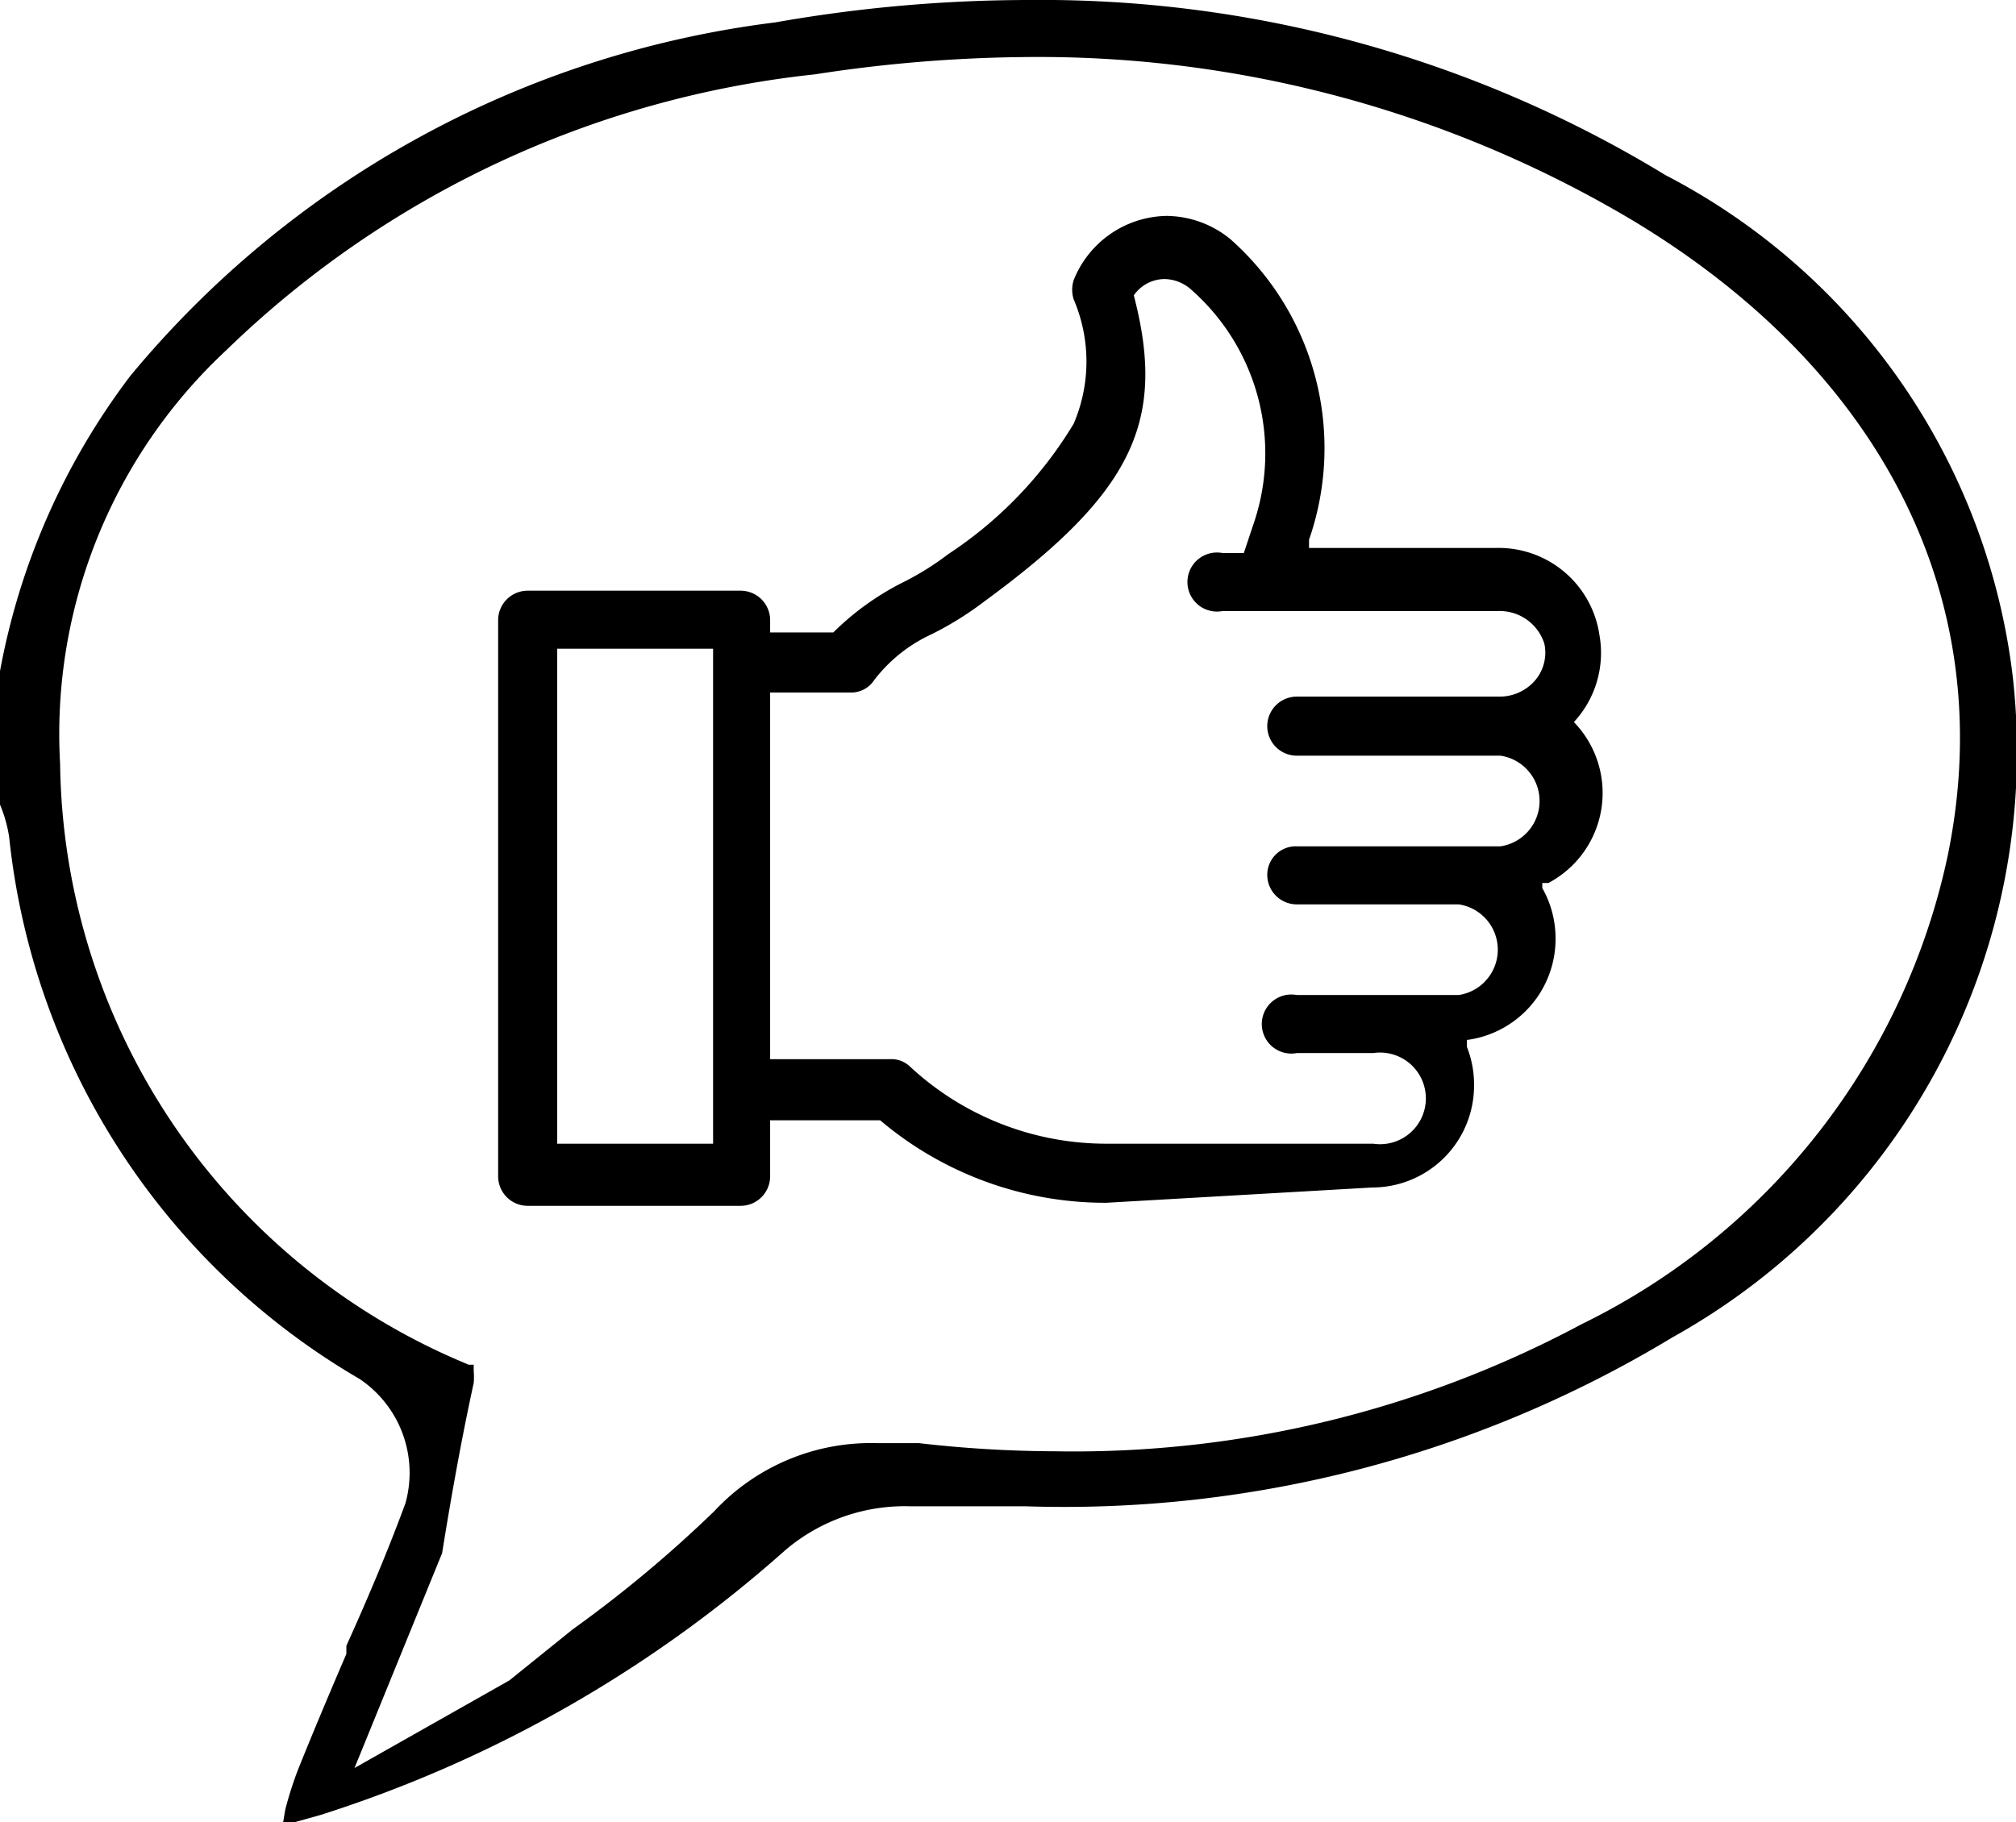 <svg xmlns="http://www.w3.org/2000/svg" width="19.79" height="17.89" viewBox="0 0 19.79 17.89"><title>Kantar iLink</title><g id="layer"><path d="M2.8,17.77a3.67,3.67,0,0,1,.12-.38c.16-.4.33-.8.48-1.15l0-.08c.19-.42.4-.91.58-1.4a1.11,1.11,0,0,0-.45-1.22A7,7,0,0,1,.09,8.22,1.36,1.36,0,0,0,0,7.9V6.59a6.84,6.84,0,0,1,1.28-2.9A9.78,9.78,0,0,1,7.61.22,14.38,14.38,0,0,1,10.1,0a11.77,11.77,0,0,1,6.25,1.72,6.4,6.4,0,0,1,3.41,4.94,6.58,6.58,0,0,1-3.34,6.47,11.54,11.54,0,0,1-6.36,1.66l-1,0H8.93a1.81,1.81,0,0,0-1.22.43,12.6,12.6,0,0,1-4.56,2.6l-.25.07-.12,0Zm1.85-4.31a.68.68,0,0,1,0,.12c-.12.55-.22,1.11-.31,1.67l-.86,2.11L5,16.5,5.62,16l0,0a12.38,12.38,0,0,0,1.39-1.16,2.1,2.1,0,0,1,1.59-.67l.42,0a11.87,11.87,0,0,0,1.33.08A10.57,10.57,0,0,0,15.53,13,6.66,6.66,0,0,0,19.12,8.4c.51-2.48-.62-4.75-3.1-6.24A11.4,11.4,0,0,0,10.08.56,14.21,14.21,0,0,0,8,.73,9.78,9.78,0,0,0,2.22,3.44,5.15,5.15,0,0,0,.59,7.5a6.47,6.47,0,0,0,3.87,5.84l.14.06h.05Z"/><path d="M10.86,11.81A3.42,3.42,0,0,1,8.64,11L7.56,11v.55a.29.29,0,0,1-.29.29H5.18a.29.29,0,0,1-.29-.29V6.08a.29.29,0,0,1,.29-.28H7.27a.29.29,0,0,1,.29.28v.13h.62a2.68,2.68,0,0,1,.68-.49,2.76,2.76,0,0,0,.45-.28,4,4,0,0,0,1.23-1.28,1.55,1.55,0,0,0,0-1.22.31.31,0,0,1,0-.19,1,1,0,0,1,.91-.63,1,1,0,0,1,.63.23,2.74,2.74,0,0,1,.77,2.95l0,.08H14.7a1,1,0,0,1,1,.85,1,1,0,0,1-.25.86l0,0,0,0a1,1,0,0,1-.25,1.58l-.06,0,0,.05a1,1,0,0,1,.13.49,1,1,0,0,1-.86,1H14.4l0,.07a1,1,0,0,1,.07.38,1,1,0,0,1-1,1ZM7.56,10.4H8.74a.26.26,0,0,1,.19.07,2.83,2.83,0,0,0,1.93.76h2.62a.45.45,0,1,0,0-.89h-.75a.29.29,0,1,1,0-.57h1.59a.45.45,0,0,0,0-.89H12.73a.29.29,0,0,1-.29-.29.28.28,0,0,1,.29-.28h2a.45.45,0,0,0,0-.89h-2a.29.29,0,1,1,0-.58h2a.46.46,0,0,0,.34-.16.42.42,0,0,0,.09-.36A.46.46,0,0,0,14.7,6H12a.29.29,0,1,1,0-.57h.21l.09-.27a2.14,2.14,0,0,0-.6-2.31.4.4,0,0,0-.27-.11.37.37,0,0,0-.3.16c.32,1.23,0,1.93-1.46,3a3.22,3.22,0,0,1-.53.33,1.49,1.49,0,0,0-.56.45.27.27,0,0,1-.23.12H7.56Zm-2.09.83H7V6.37H5.47Z"/></g></svg>